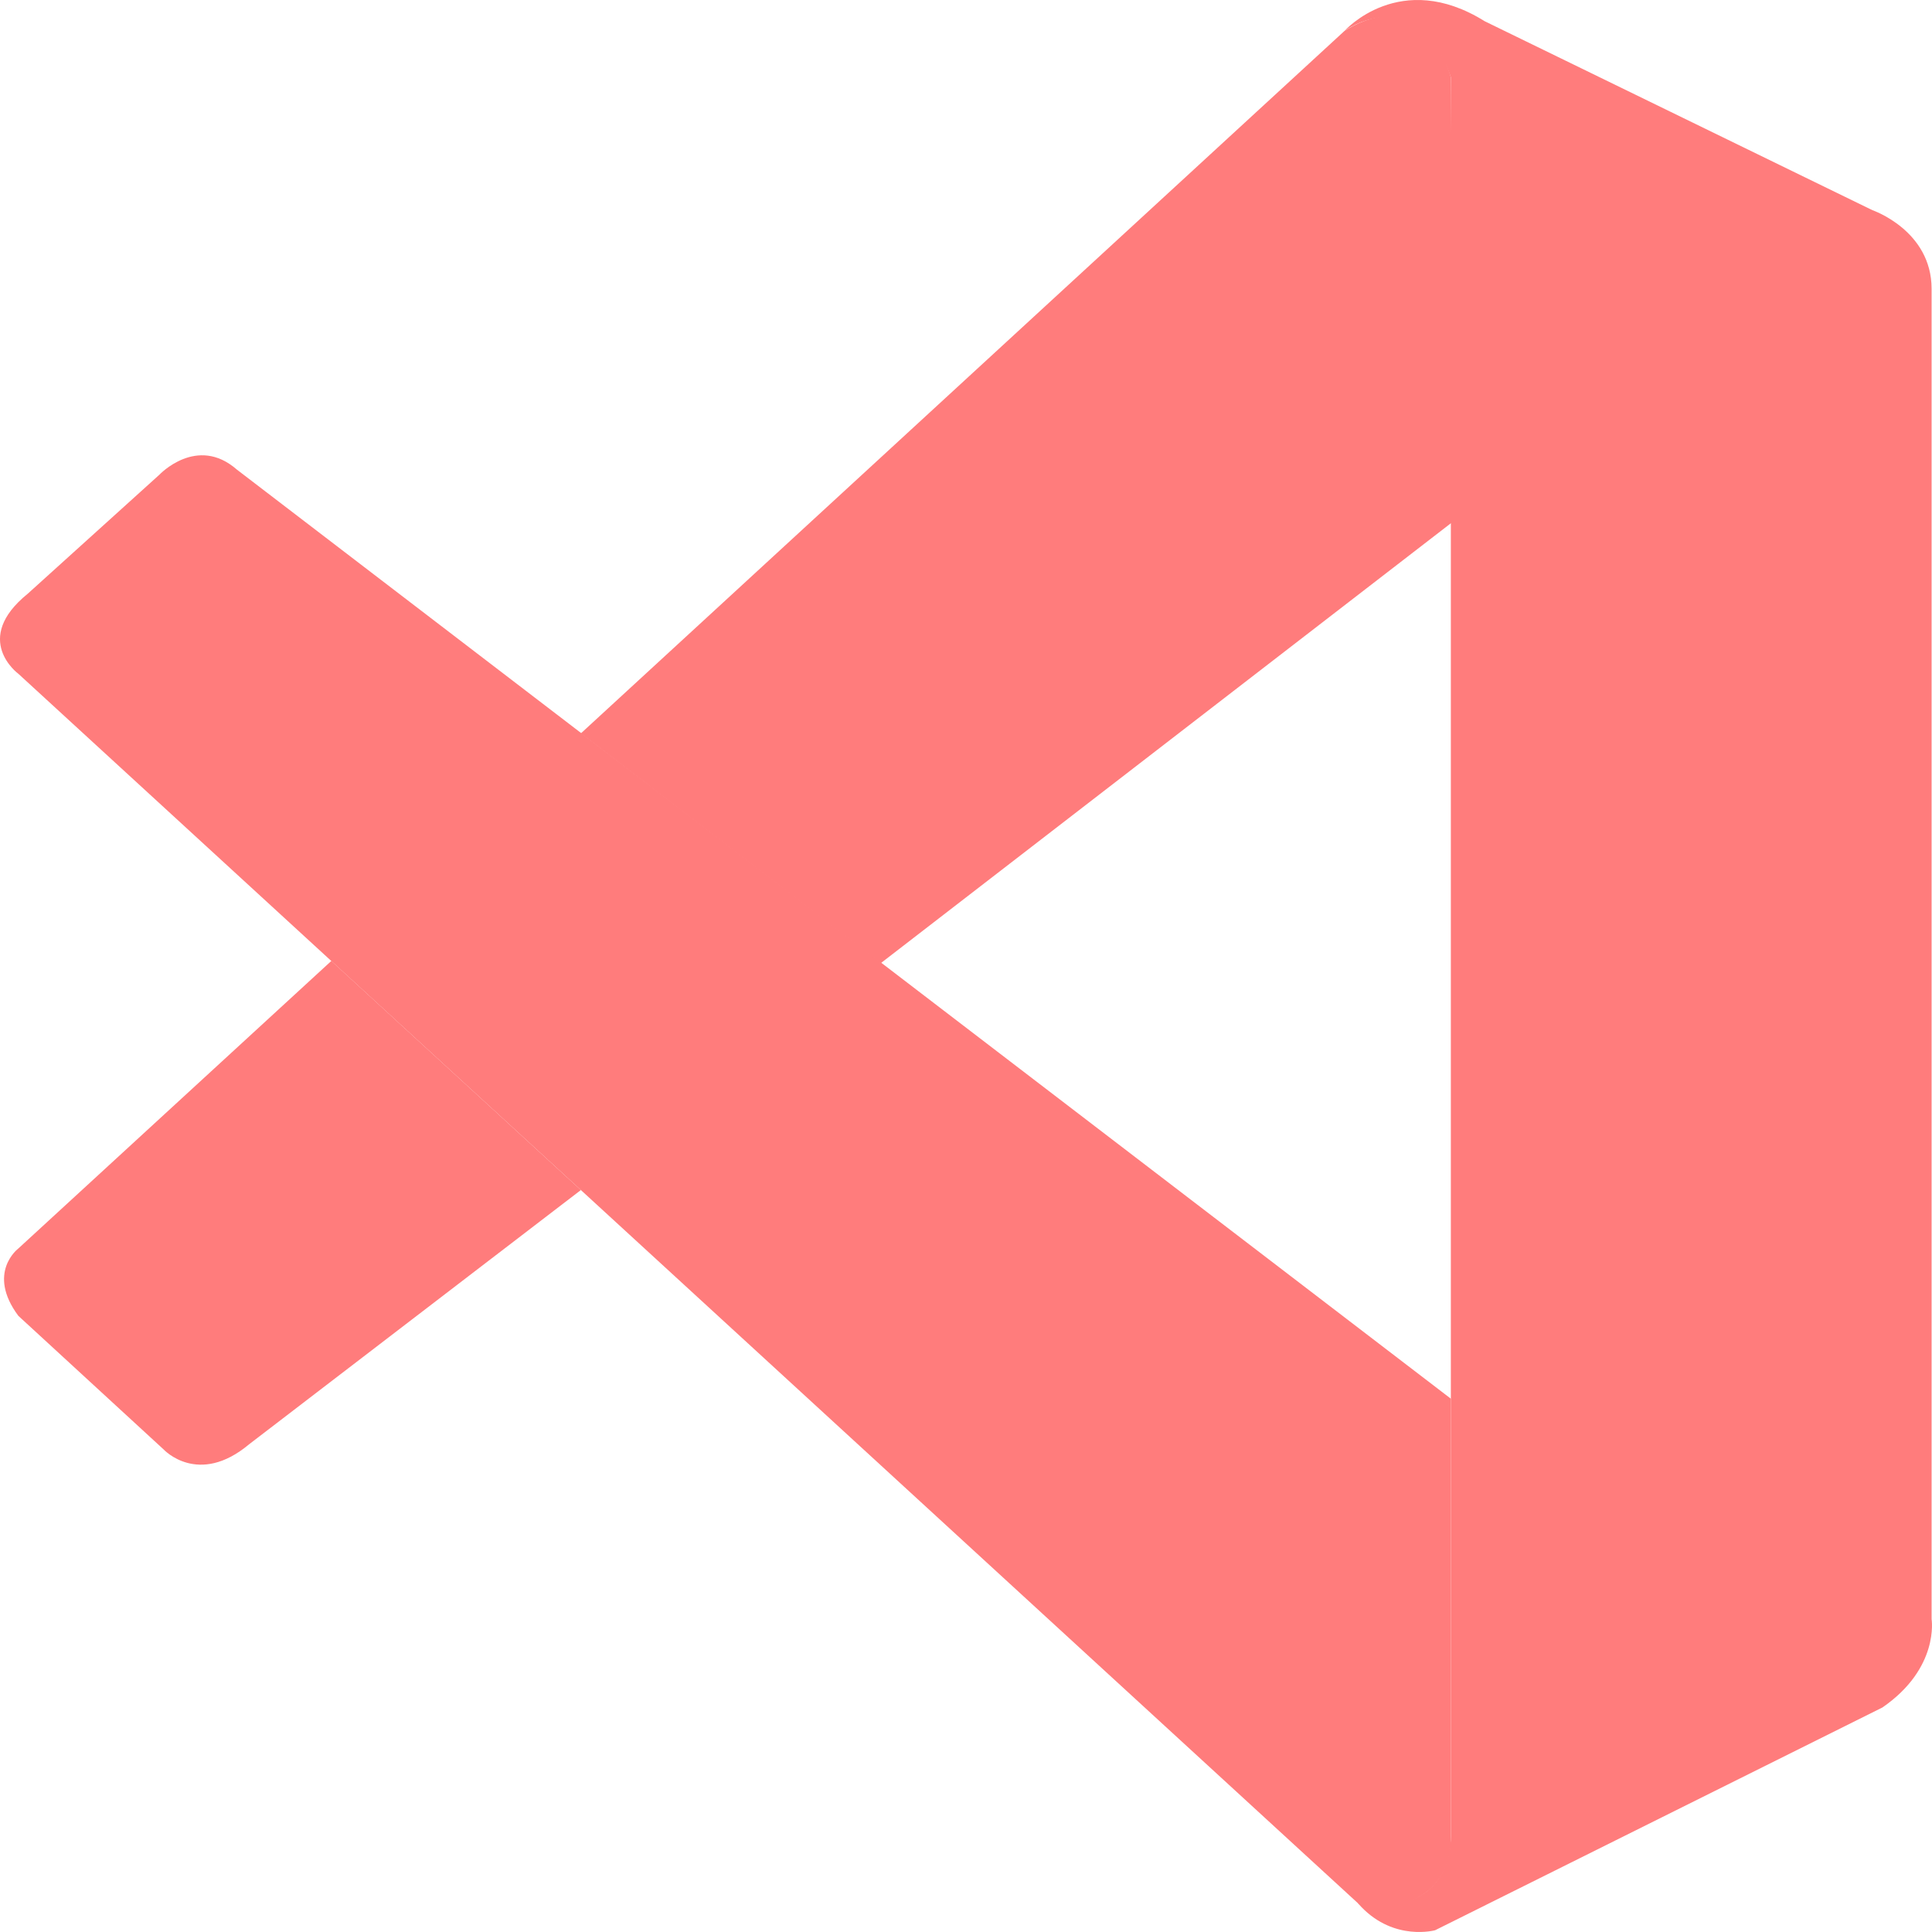 <svg width="24" height="24" viewBox="0 0 24 24" fill="none" xmlns="http://www.w3.org/2000/svg">
<path d="M0.228 8.37C0.228 8.37 -0.356 7.943 0.345 7.375L1.98 5.897C1.98 5.897 2.447 5.4 2.942 5.833L18.023 17.375V22.909C18.023 22.909 18.016 23.779 16.913 23.683L0.227 8.369L0.228 8.37Z" fill="#FF7C7C"/>
<path d="M4.116 11.937L0.228 15.509C0.228 15.509 -0.172 15.809 0.228 16.346L2.033 18.006C2.033 18.006 2.462 18.471 3.095 17.941L7.216 14.783L4.116 11.937Z" fill="#FF7C7C"/>
<path d="M10.94 11.966L18.07 6.464L18.023 0.959C18.023 0.959 17.718 -0.243 16.703 0.383L7.216 9.11L10.94 11.966Z" fill="#FF7C7C"/>
<path d="M16.912 23.69C17.326 24.118 17.828 23.978 17.828 23.978L23.384 21.211C24.095 20.721 23.995 20.113 23.995 20.113V3.588C23.995 2.862 23.26 2.611 23.26 2.611L18.444 0.264C17.392 -0.393 16.703 0.383 16.703 0.383C16.703 0.383 17.589 -0.262 18.023 0.959V22.809C18.023 22.959 17.991 23.106 17.928 23.239C17.801 23.498 17.526 23.739 16.866 23.639L16.912 23.69Z" fill="#FF7C7C"/>
</svg>
